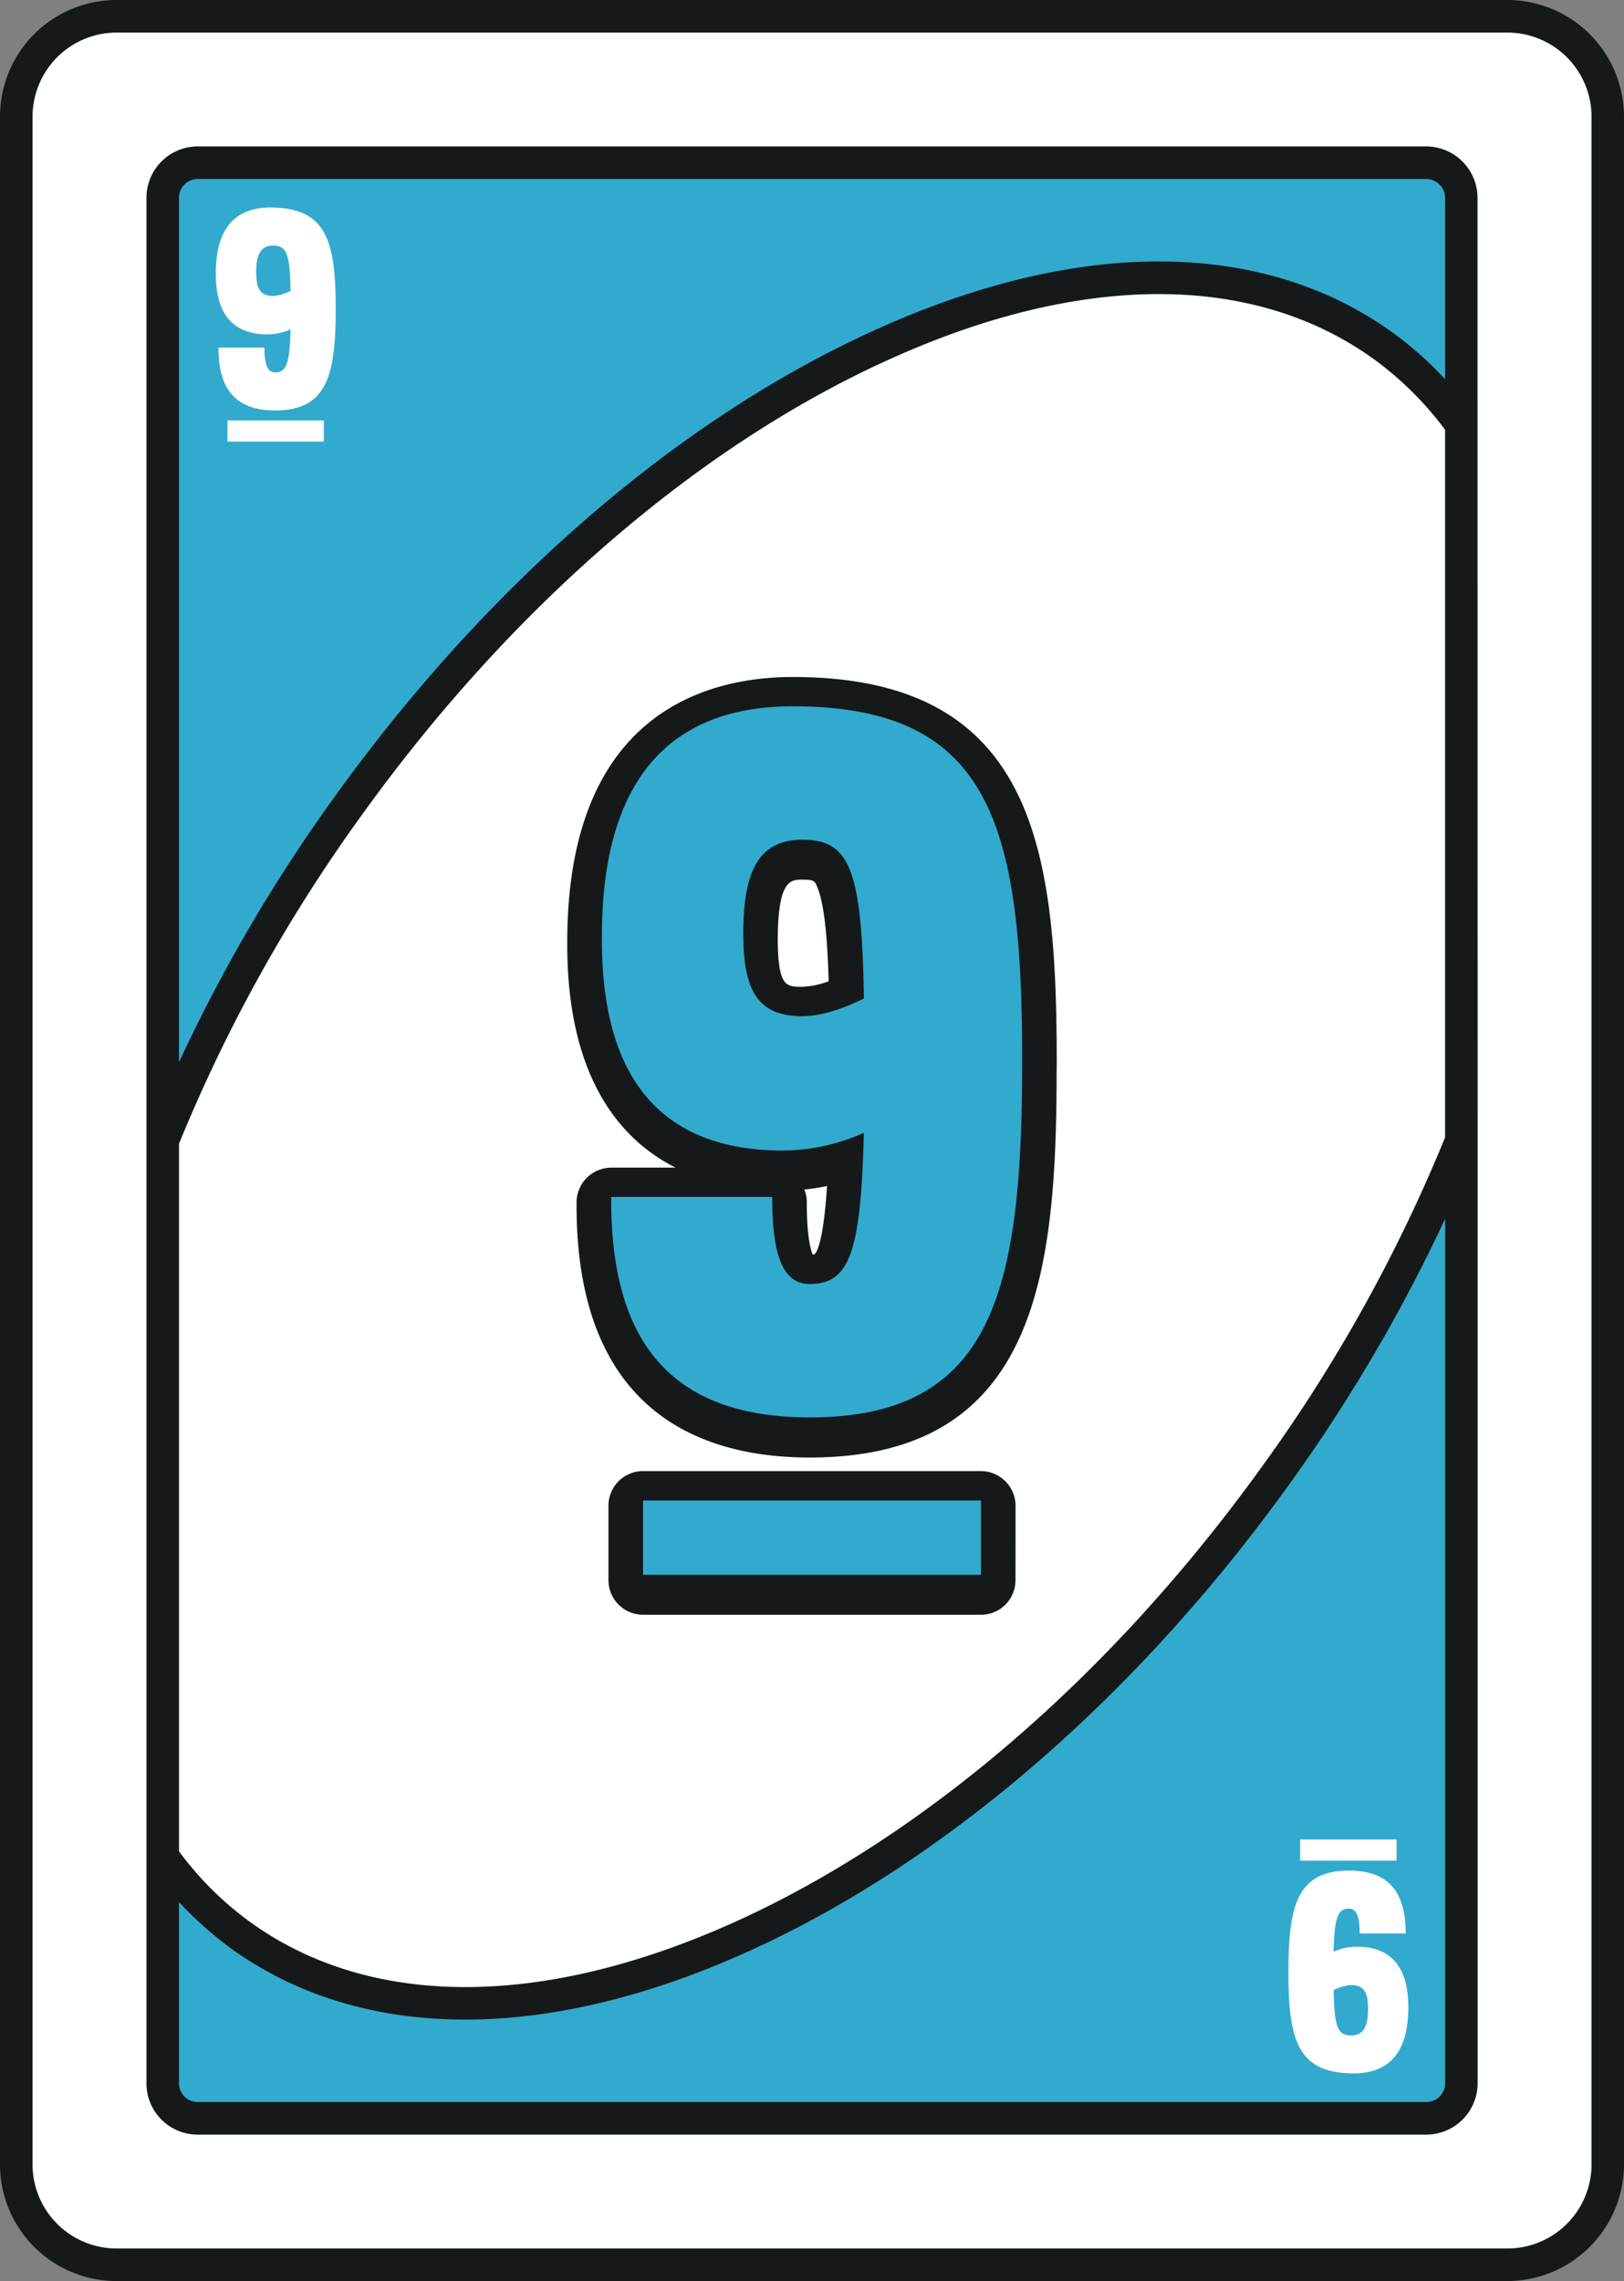 <svg xmlns="http://www.w3.org/2000/svg" viewBox="0 0 512.81 720"><rect x="0" y="0" width="512.81" height="720" fill="#808080" stroke="none"/><defs><style>.cls-1{fill:#16191a;}.cls-2{fill:#32aace;}.cls-3{fill:#fff;}</style></defs><g id="Layer_2" data-name="Layer 2"><g id="Layer_1-2" data-name="Layer 1"><path class="cls-1" d="M512.81,36.78V683.22A36.87,36.87,0,0,1,476,720H36.78A36.82,36.82,0,0,1,0,683.22V36.78A36.82,36.82,0,0,1,36.78,0H476A36.87,36.87,0,0,1,512.81,36.78Z"/><path class="cls-2" d="M234.73,616.66c-63.43,28.28-120.84,27.71-161.59-1.5a116.72,116.72,0,0,1-16.62-14.79v57.22a5.9,5.9,0,0,0,5.9,5.91H450.33a5.94,5.94,0,0,0,6-5.91V384.69a515.6,515.6,0,0,1-49.07,83.62C358.58,536.09,297.36,588.75,234.73,616.66Z"/><path class="cls-2" d="M450.33,56.5H62.42a5.92,5.92,0,0,0-5.9,5.91v272.9a507.48,507.48,0,0,1,49-83.62C154.2,183.94,215.42,131.25,278,103.41c31.19-13.94,60.94-20.88,87.91-20.88,27.94,0,53,7.47,73.69,22.34a114.23,114.23,0,0,1,16.72,14.82V62.41A6,6,0,0,0,450.33,56.5Z"/><path class="cls-3" d="M476,10.28H36.78a26.56,26.56,0,0,0-26.5,26.5V683.22a26.54,26.54,0,0,0,26.5,26.5H476a26.57,26.57,0,0,0,26.56-26.5V36.78A26.59,26.59,0,0,0,476,10.28Zm-9.41,349.59V657.59a16.22,16.22,0,0,1-16.22,16.19H62.41a16.17,16.17,0,0,1-16.16-16.19V62.41A16.2,16.2,0,0,1,62.41,46.22H450.34a16.26,16.26,0,0,1,16.22,16.19Z"/><path class="cls-3" d="M433.66,113.25C396,86.19,342.22,86,282.22,112.81c-60.91,27.1-120.72,78.57-168.28,144.88A496.89,496.89,0,0,0,56.53,361V584.38a103.26,103.26,0,0,0,22.69,22.46c37.59,27,91.37,27.16,151.37.47,61-27.19,120.72-78.65,168.35-145a497,497,0,0,0,57.37-103.28V135.66A104.8,104.8,0,0,0,433.66,113.25Zm-113,385.5a10.89,10.89,0,0,1-10.94,10.94H203.06a10.93,10.93,0,0,1-10.93-10.94V475.34a10.93,10.93,0,0,1,10.93-11H309.75a11,11,0,0,1,10.94,10.94Zm13-161.69c0,64.81-6,123-78,123-33.57,0-73.6-13.81-73.6-79.53v-1A11,11,0,0,1,193,368.56h20.34c-22.31-11.22-34.22-35.18-34.22-70.22v-1c0-72.78,44.63-83.65,71.22-83.65,77.07,0,83.35,55.4,83.35,122.37Zm-80.38-59.4c-3.56,0-7.62,0-7.69,18.81.1,15,2.63,15,7.69,15a25.81,25.81,0,0,0,8.38-1.75c-.32-11.5-1.13-23.5-3.44-29.34C257.28,278,257.16,277.66,253.31,277.66Zm1.47,101.84c0,10.66,1.22,14.94,1.88,16.5a3.35,3.35,0,0,0,.62-.13c1-1,2.85-5.37,3.91-21.5a70.35,70.35,0,0,1-7.19,1.1A10.75,10.75,0,0,1,254.78,379.5Z"/><path class="cls-2" d="M255.67,447.39c57.63,0,67.09-39.31,67.09-112,0-.27,0-.51,0-.78v-.24c0-75.07-10.63-111.43-72.41-111.43-49.94,0-60.29,38.13-60.29,72.71,0,.2,0,.39,0,.58s0,.3,0,.44c0,38.13,14.19,66.5,57.33,66.5a63.64,63.64,0,0,0,25.39-5.6c-.93,37.82-4.53,47.72-17.11,47.72-9.46,0-11.83-11.52-11.83-27.48H193c0,.35,0,.68,0,1h0C193,422.27,210.75,447.39,255.67,447.39ZM253.3,320.76c-14.89,0-18.51-9.27-18.6-26,.06-17.2,3.38-29.7,18.6-29.7,14.95,0,18.85,9,19.5,50.11C268.65,317.22,260.68,320.76,253.3,320.76Z"/><polygon class="cls-2" points="309.76 473.63 203.06 473.63 203.06 496.05 203.06 496.05 203.06 497.07 309.76 497.07 309.76 474.65 309.76 474.65 309.76 473.63"/><path class="cls-3" d="M106,97.29c0-21.41-3-31.78-20.65-31.78-14.24,0-17.19,10.88-17.19,20.74v.29c0,10.87,4,19,16.35,19a18,18,0,0,0,7.24-1.6c-.27,10.79-1.29,13.61-4.88,13.61-2.7,0-3.37-3.29-3.37-7.84H69c0,.1,0,.2,0,.29h0c0,12.39,5.06,19.56,17.87,19.56,16.43,0,19.13-11.21,19.13-31.94v-.29Zm-19.8-3.88c-4.25,0-5.28-2.64-5.31-7.42s1-8.47,5.31-8.47,5.37,2.58,5.55,14.29A13.57,13.57,0,0,1,86.16,93.41Z"/><polygon class="cls-3" points="102.25 132.7 71.83 132.7 71.83 139.09 71.83 139.09 71.83 139.38 102.25 139.38 102.25 132.99 102.25 132.99 102.25 132.7"/><path class="cls-3" d="M444.69,633.59v-.13c0-10.87-4.05-19-16.35-19a18,18,0,0,0-7.24,1.6c.27-10.79,1.29-13.61,4.88-13.61,2.7,0,3.37,3.29,3.37,7.84h14.5c0-.1,0-.2,0-.3h0c0-12.38-5.06-19.55-17.87-19.55-16.43,0-19.13,11.21-19.13,31.94v.29c0,21.41,3,31.78,20.65,31.78,14.24,0,17.19-10.88,17.19-20.74Zm-18,8.89c-4.27,0-5.38-2.58-5.56-14.29a13.57,13.57,0,0,1,5.56-1.6c4.24,0,5.28,2.64,5.3,7.42S431,642.48,426.66,642.48Z"/><polygon class="cls-3" points="410.56 587.3 440.98 587.3 440.98 580.91 440.98 580.91 440.98 580.62 410.56 580.62 410.56 587.01 410.56 587.01 410.56 587.3"/></g></g></svg> 